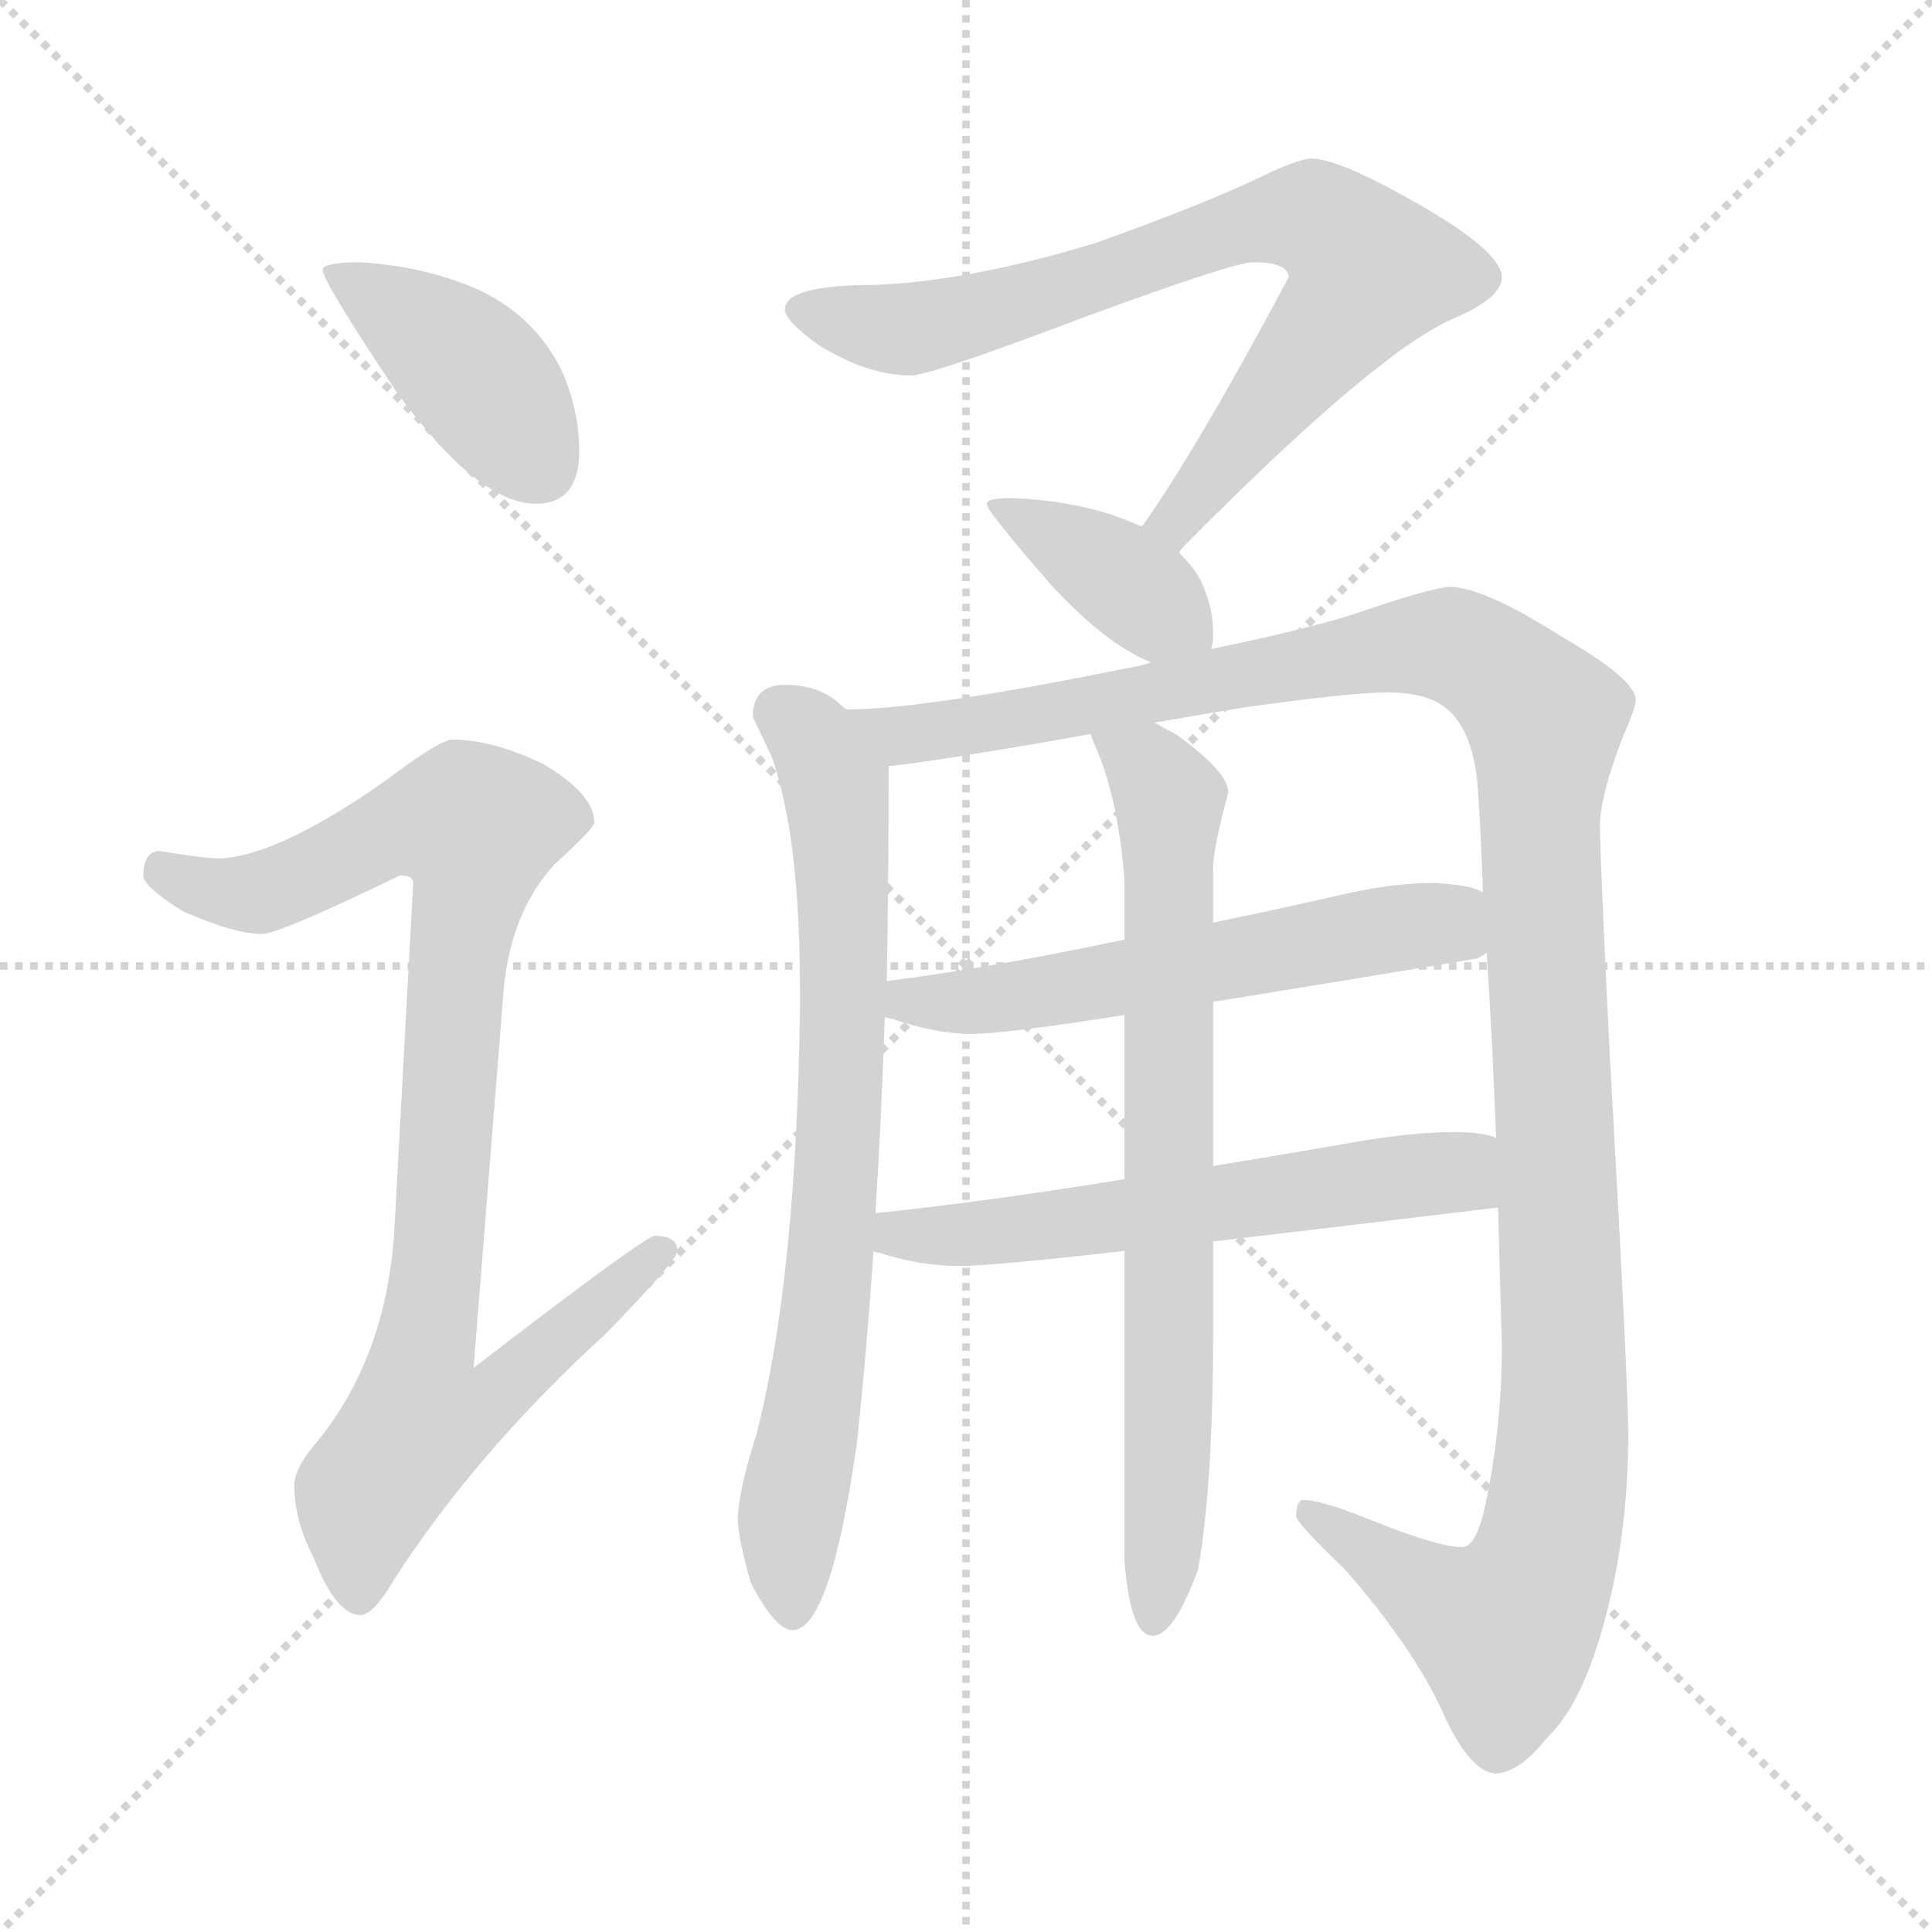 <svg xmlns="http://www.w3.org/2000/svg" version="1.1" viewBox="0 0 1024 1024">
  <g stroke="lightgray" stroke-dasharray="1,1" stroke-width="1" transform="scale(4, 4)">
    <line x1="0" y1="0" x2="256" y2="256" />
    <line x1="256" y1="0" x2="0" y2="256" />
    <line x1="128" y1="0" x2="128" y2="256" />
    <line x1="0" y1="128" x2="256" y2="128" />
  </g>
  <g transform="scale(1.0, -1.0) translate(0.0, -786.00)">
    <style type="text/css">
      
        @keyframes keyframes0 {
          from {
            stroke: blue;
            stroke-dashoffset: 410;
            stroke-width: 128;
          }
          57% {
            animation-timing-function: step-end;
            stroke: blue;
            stroke-dashoffset: 0;
            stroke-width: 128;
          }
          to {
            stroke: black;
            stroke-width: 1024;
          }
        }
        #make-me-a-hanzi-animation-0 {
          animation: keyframes0 0.584s both;
          animation-delay: 0s;
          animation-timing-function: linear;
        }
      
        @keyframes keyframes1 {
          from {
            stroke: blue;
            stroke-dashoffset: 921;
            stroke-width: 128;
          }
          75% {
            animation-timing-function: step-end;
            stroke: blue;
            stroke-dashoffset: 0;
            stroke-width: 128;
          }
          to {
            stroke: black;
            stroke-width: 1024;
          }
        }
        #make-me-a-hanzi-animation-1 {
          animation: keyframes1 1s both;
          animation-delay: 0.584s;
          animation-timing-function: linear;
        }
      
        @keyframes keyframes2 {
          from {
            stroke: blue;
            stroke-dashoffset: 756;
            stroke-width: 128;
          }
          71% {
            animation-timing-function: step-end;
            stroke: blue;
            stroke-dashoffset: 0;
            stroke-width: 128;
          }
          to {
            stroke: black;
            stroke-width: 1024;
          }
        }
        #make-me-a-hanzi-animation-2 {
          animation: keyframes2 0.865s both;
          animation-delay: 1.583s;
          animation-timing-function: linear;
        }
      
        @keyframes keyframes3 {
          from {
            stroke: blue;
            stroke-dashoffset: 384;
            stroke-width: 128;
          }
          56% {
            animation-timing-function: step-end;
            stroke: blue;
            stroke-dashoffset: 0;
            stroke-width: 128;
          }
          to {
            stroke: black;
            stroke-width: 1024;
          }
        }
        #make-me-a-hanzi-animation-3 {
          animation: keyframes3 0.562s both;
          animation-delay: 2.448s;
          animation-timing-function: linear;
        }
      
        @keyframes keyframes4 {
          from {
            stroke: blue;
            stroke-dashoffset: 747;
            stroke-width: 128;
          }
          71% {
            animation-timing-function: step-end;
            stroke: blue;
            stroke-dashoffset: 0;
            stroke-width: 128;
          }
          to {
            stroke: black;
            stroke-width: 1024;
          }
        }
        #make-me-a-hanzi-animation-4 {
          animation: keyframes4 0.858s both;
          animation-delay: 3.011s;
          animation-timing-function: linear;
        }
      
        @keyframes keyframes5 {
          from {
            stroke: blue;
            stroke-dashoffset: 1250;
            stroke-width: 128;
          }
          80% {
            animation-timing-function: step-end;
            stroke: blue;
            stroke-dashoffset: 0;
            stroke-width: 128;
          }
          to {
            stroke: black;
            stroke-width: 1024;
          }
        }
        #make-me-a-hanzi-animation-5 {
          animation: keyframes5 1.267s both;
          animation-delay: 3.869s;
          animation-timing-function: linear;
        }
      
        @keyframes keyframes6 {
          from {
            stroke: blue;
            stroke-dashoffset: 573;
            stroke-width: 128;
          }
          65% {
            animation-timing-function: step-end;
            stroke: blue;
            stroke-dashoffset: 0;
            stroke-width: 128;
          }
          to {
            stroke: black;
            stroke-width: 1024;
          }
        }
        #make-me-a-hanzi-animation-6 {
          animation: keyframes6 0.716s both;
          animation-delay: 5.136s;
          animation-timing-function: linear;
        }
      
        @keyframes keyframes7 {
          from {
            stroke: blue;
            stroke-dashoffset: 583;
            stroke-width: 128;
          }
          65% {
            animation-timing-function: step-end;
            stroke: blue;
            stroke-dashoffset: 0;
            stroke-width: 128;
          }
          to {
            stroke: black;
            stroke-width: 1024;
          }
        }
        #make-me-a-hanzi-animation-7 {
          animation: keyframes7 0.724s both;
          animation-delay: 5.852s;
          animation-timing-function: linear;
        }
      
        @keyframes keyframes8 {
          from {
            stroke: blue;
            stroke-dashoffset: 741;
            stroke-width: 128;
          }
          71% {
            animation-timing-function: step-end;
            stroke: blue;
            stroke-dashoffset: 0;
            stroke-width: 128;
          }
          to {
            stroke: black;
            stroke-width: 1024;
          }
        }
        #make-me-a-hanzi-animation-8 {
          animation: keyframes8 0.853s both;
          animation-delay: 6.577s;
          animation-timing-function: linear;
        }
      
    </style>
    
      <path d="M 191 647 Q 171 647 171 643 Q 171 637 209 580 Q 253 519 284 519 Q 307 519 307 547 Q 307 568 298 589 Q 283 620 250 634 Q 223 645 191 647 Z" fill="lightgray" />
    
      <path d="M 240 394 Q 233 394 204 372 Q 147 332 116 331 Q 109 331 84 335 Q 76 334 76 322 Q 76 316 97 303 Q 124 291 139 291 Q 148 291 212 322 Q 219 322 219 318 L 209 134 Q 205 68 169 23 Q 156 8 156 -1 Q 156 -20 166 -39 Q 178 -70 191 -70 Q 198 -70 209 -51 Q 253 17 321 79 Q 359 118 359 123 Q 359 131 347 131 Q 342 131 251 61 L 267 262 Q 271 303 294 328 Q 315 347 315 350 Q 315 365 288 381 Q 261 394 240 394 Z" fill="lightgray" />
    
      <path d="M 695 702 Q 690 702 674 695 Q 642 679 580 657 Q 514 637 464 635 Q 416 635 416 622 Q 416 616 434 603 Q 460 587 483 587 Q 493 587 575 618 Q 654 647 664 647 Q 683 647 683 639 Q 635 549 606 508 L 605 507 C 588 482 605 471 625 493 Q 626 495 628 497 Q 729 599 770 617 Q 796 628 796 639 Q 796 652 755 676 Q 710 702 695 702 Z" fill="lightgray" />
    
      <path d="M 605 507 Q 598 510 590 513 Q 565 521 536 522 Q 523 522 523 519 Q 523 515 558 475 Q 587 444 610 435 C 638 423 638 423 642 442 Q 643 445 643 450 Q 643 466 635 481 Q 631 487 625 493 L 605 507 Z" fill="lightgray" />
    
      <path d="M 449 410 Q 447 411 446 412 Q 435 423 416 423 Q 399 423 399 406 Q 401 402 409 385 Q 424 343 424 261 L 424 251 Q 422 108 401 26 Q 392 -2 391 -18 Q 391 -29 398 -53 Q 411 -78 420 -78 Q 440 -78 454 20 Q 459 65 463 123 L 464 143 Q 467 190 469 247 L 470 266 Q 471 319 471 380 C 471 395 471 395 449 410 Z" fill="lightgray" />
    
      <path d="M 610 435 Q 605 433 598 432 Q 490 410 449 410 C 419 408 441 376 471 380 Q 484 381 526 388 Q 551 392 578 397 L 612 403 Q 635 407 659 411 Q 716 419 735 419 Q 756 419 766 411 Q 780 400 783 372 Q 785 344 786 313 L 788 281 Q 791 234 793 183 L 794 146 Q 795 109 796 73 Q 796 31 788 -8 Q 783 -34 775 -34 Q 762 -34 725 -19 Q 700 -9 691 -9 Q 687 -9 687 -18 Q 689 -23 713 -46 Q 748 -86 764 -120 Q 778 -152 792 -154 Q 805 -154 820 -135 Q 839 -117 851 -71 Q 863 -26 863 26 Q 863 53 853 231 Q 848 333 848 348 Q 848 364 860 395 Q 867 411 867 415 Q 867 426 827 449 Q 786 475 768 475 Q 757 474 719 461 Q 695 453 642 442 L 610 435 Z" fill="lightgray" />
    
      <path d="M 469 247 Q 471 246 473 246 Q 496 238 515 238 Q 532 238 596 248 L 643 255 Q 699 264 783 278 Q 785 279 788 281 C 816 292 814 303 786 313 Q 780 317 760 318 Q 738 318 712 312 Q 677 304 643 297 L 596 288 Q 525 273 470 266 C 440 262 440 256 469 247 Z" fill="lightgray" />
    
      <path d="M 463 123 Q 464 122 466 122 Q 488 115 508 115 Q 526 115 596 123 L 643 128 Q 703 135 794 146 C 824 150 822 176 793 183 Q 785 186 771 186 Q 750 186 720 181 Q 680 174 643 168 L 596 161 Q 522 149 464 143 C 434 140 434 132 463 123 Z" fill="lightgray" />
    
      <path d="M 596 123 L 596 -41 Q 599 -81 611 -81 Q 622 -81 635 -46 Q 643 -1 643 82 L 643 128 L 643 168 L 643 255 L 643 297 L 643 326 Q 643 336 651 366 Q 651 377 623 397 Q 617 400 612 403 C 586 418 567 425 578 397 Q 579 394 582 387 Q 593 360 596 319 L 596 288 L 596 248 L 596 161 L 596 123 Z" fill="lightgray" />
    
    
      <clipPath id="make-me-a-hanzi-clip-0">
        <path d="M 191 647 Q 171 647 171 643 Q 171 637 209 580 Q 253 519 284 519 Q 307 519 307 547 Q 307 568 298 589 Q 283 620 250 634 Q 223 645 191 647 Z" />
      </clipPath>
      <path clip-path="url(#make-me-a-hanzi-clip-0)" d="M 175 642 L 252 588 L 286 539" fill="none" id="make-me-a-hanzi-animation-0" stroke-dasharray="282 564" stroke-linecap="round" />
    
      <clipPath id="make-me-a-hanzi-clip-1">
        <path d="M 240 394 Q 233 394 204 372 Q 147 332 116 331 Q 109 331 84 335 Q 76 334 76 322 Q 76 316 97 303 Q 124 291 139 291 Q 148 291 212 322 Q 219 322 219 318 L 209 134 Q 205 68 169 23 Q 156 8 156 -1 Q 156 -20 166 -39 Q 178 -70 191 -70 Q 198 -70 209 -51 Q 253 17 321 79 Q 359 118 359 123 Q 359 131 347 131 Q 342 131 251 61 L 267 262 Q 271 303 294 328 Q 315 347 315 350 Q 315 365 288 381 Q 261 394 240 394 Z" />
      </clipPath>
      <path clip-path="url(#make-me-a-hanzi-clip-1)" d="M 87 324 L 112 314 L 137 313 L 209 347 L 253 347 L 225 71 L 263 68 L 271 58 L 255 40 L 222 34 L 194 -5 L 190 -60" fill="none" id="make-me-a-hanzi-animation-1" stroke-dasharray="793 1586" stroke-linecap="round" />
    
      <clipPath id="make-me-a-hanzi-clip-2">
        <path d="M 695 702 Q 690 702 674 695 Q 642 679 580 657 Q 514 637 464 635 Q 416 635 416 622 Q 416 616 434 603 Q 460 587 483 587 Q 493 587 575 618 Q 654 647 664 647 Q 683 647 683 639 Q 635 549 606 508 L 605 507 C 588 482 605 471 625 493 Q 626 495 628 497 Q 729 599 770 617 Q 796 628 796 639 Q 796 652 755 676 Q 710 702 695 702 Z" />
      </clipPath>
      <path clip-path="url(#make-me-a-hanzi-clip-2)" d="M 424 621 L 493 613 L 582 637 L 667 669 L 697 670 L 726 642 L 634 524 L 622 499" fill="none" id="make-me-a-hanzi-animation-2" stroke-dasharray="628 1256" stroke-linecap="round" />
    
      <clipPath id="make-me-a-hanzi-clip-3">
        <path d="M 605 507 Q 598 510 590 513 Q 565 521 536 522 Q 523 522 523 519 Q 523 515 558 475 Q 587 444 610 435 C 638 423 638 423 642 442 Q 643 445 643 450 Q 643 466 635 481 Q 631 487 625 493 L 605 507 Z" />
      </clipPath>
      <path clip-path="url(#make-me-a-hanzi-clip-3)" d="M 530 520 L 635 447" fill="none" id="make-me-a-hanzi-animation-3" stroke-dasharray="256 512" stroke-linecap="round" />
    
      <clipPath id="make-me-a-hanzi-clip-4">
        <path d="M 449 410 Q 447 411 446 412 Q 435 423 416 423 Q 399 423 399 406 Q 401 402 409 385 Q 424 343 424 261 L 424 251 Q 422 108 401 26 Q 392 -2 391 -18 Q 391 -29 398 -53 Q 411 -78 420 -78 Q 440 -78 454 20 Q 459 65 463 123 L 464 143 Q 467 190 469 247 L 470 266 Q 471 319 471 380 C 471 395 471 395 449 410 Z" />
      </clipPath>
      <path clip-path="url(#make-me-a-hanzi-clip-4)" d="M 413 408 L 428 398 L 443 370 L 447 314 L 441 129 L 419 -20 L 420 -69" fill="none" id="make-me-a-hanzi-animation-4" stroke-dasharray="619 1238" stroke-linecap="round" />
    
      <clipPath id="make-me-a-hanzi-clip-5">
        <path d="M 610 435 Q 605 433 598 432 Q 490 410 449 410 C 419 408 441 376 471 380 Q 484 381 526 388 Q 551 392 578 397 L 612 403 Q 635 407 659 411 Q 716 419 735 419 Q 756 419 766 411 Q 780 400 783 372 Q 785 344 786 313 L 788 281 Q 791 234 793 183 L 794 146 Q 795 109 796 73 Q 796 31 788 -8 Q 783 -34 775 -34 Q 762 -34 725 -19 Q 700 -9 691 -9 Q 687 -9 687 -18 Q 689 -23 713 -46 Q 748 -86 764 -120 Q 778 -152 792 -154 Q 805 -154 820 -135 Q 839 -117 851 -71 Q 863 -26 863 26 Q 863 53 853 231 Q 848 333 848 348 Q 848 364 860 395 Q 867 411 867 415 Q 867 426 827 449 Q 786 475 768 475 Q 757 474 719 461 Q 695 453 642 442 L 610 435 Z" />
      </clipPath>
      <path clip-path="url(#make-me-a-hanzi-clip-5)" d="M 454 406 L 483 396 L 751 444 L 779 440 L 815 410 L 829 89 L 827 6 L 818 -44 L 797 -78 L 762 -62 L 694 -16" fill="none" id="make-me-a-hanzi-animation-5" stroke-dasharray="1122 2244" stroke-linecap="round" />
    
      <clipPath id="make-me-a-hanzi-clip-6">
        <path d="M 469 247 Q 471 246 473 246 Q 496 238 515 238 Q 532 238 596 248 L 643 255 Q 699 264 783 278 Q 785 279 788 281 C 816 292 814 303 786 313 Q 780 317 760 318 Q 738 318 712 312 Q 677 304 643 297 L 596 288 Q 525 273 470 266 C 440 262 440 256 469 247 Z" />
      </clipPath>
      <path clip-path="url(#make-me-a-hanzi-clip-6)" d="M 472 252 L 565 261 L 745 295 L 765 297 L 782 286" fill="none" id="make-me-a-hanzi-animation-6" stroke-dasharray="445 890" stroke-linecap="round" />
    
      <clipPath id="make-me-a-hanzi-clip-7">
        <path d="M 463 123 Q 464 122 466 122 Q 488 115 508 115 Q 526 115 596 123 L 643 128 Q 703 135 794 146 C 824 150 822 176 793 183 Q 785 186 771 186 Q 750 186 720 181 Q 680 174 643 168 L 596 161 Q 522 149 464 143 C 434 140 434 132 463 123 Z" />
      </clipPath>
      <path clip-path="url(#make-me-a-hanzi-clip-7)" d="M 466 128 L 773 165 L 786 177" fill="none" id="make-me-a-hanzi-animation-7" stroke-dasharray="455 910" stroke-linecap="round" />
    
      <clipPath id="make-me-a-hanzi-clip-8">
        <path d="M 596 123 L 596 -41 Q 599 -81 611 -81 Q 622 -81 635 -46 Q 643 -1 643 82 L 643 128 L 643 168 L 643 255 L 643 297 L 643 326 Q 643 336 651 366 Q 651 377 623 397 Q 617 400 612 403 C 586 418 567 425 578 397 Q 579 394 582 387 Q 593 360 596 319 L 596 288 L 596 248 L 596 161 L 596 123 Z" />
      </clipPath>
      <path clip-path="url(#make-me-a-hanzi-clip-8)" d="M 584 394 L 608 380 L 620 361 L 620 56 L 611 -73" fill="none" id="make-me-a-hanzi-animation-8" stroke-dasharray="613 1226" stroke-linecap="round" />
    
  </g>
</svg>